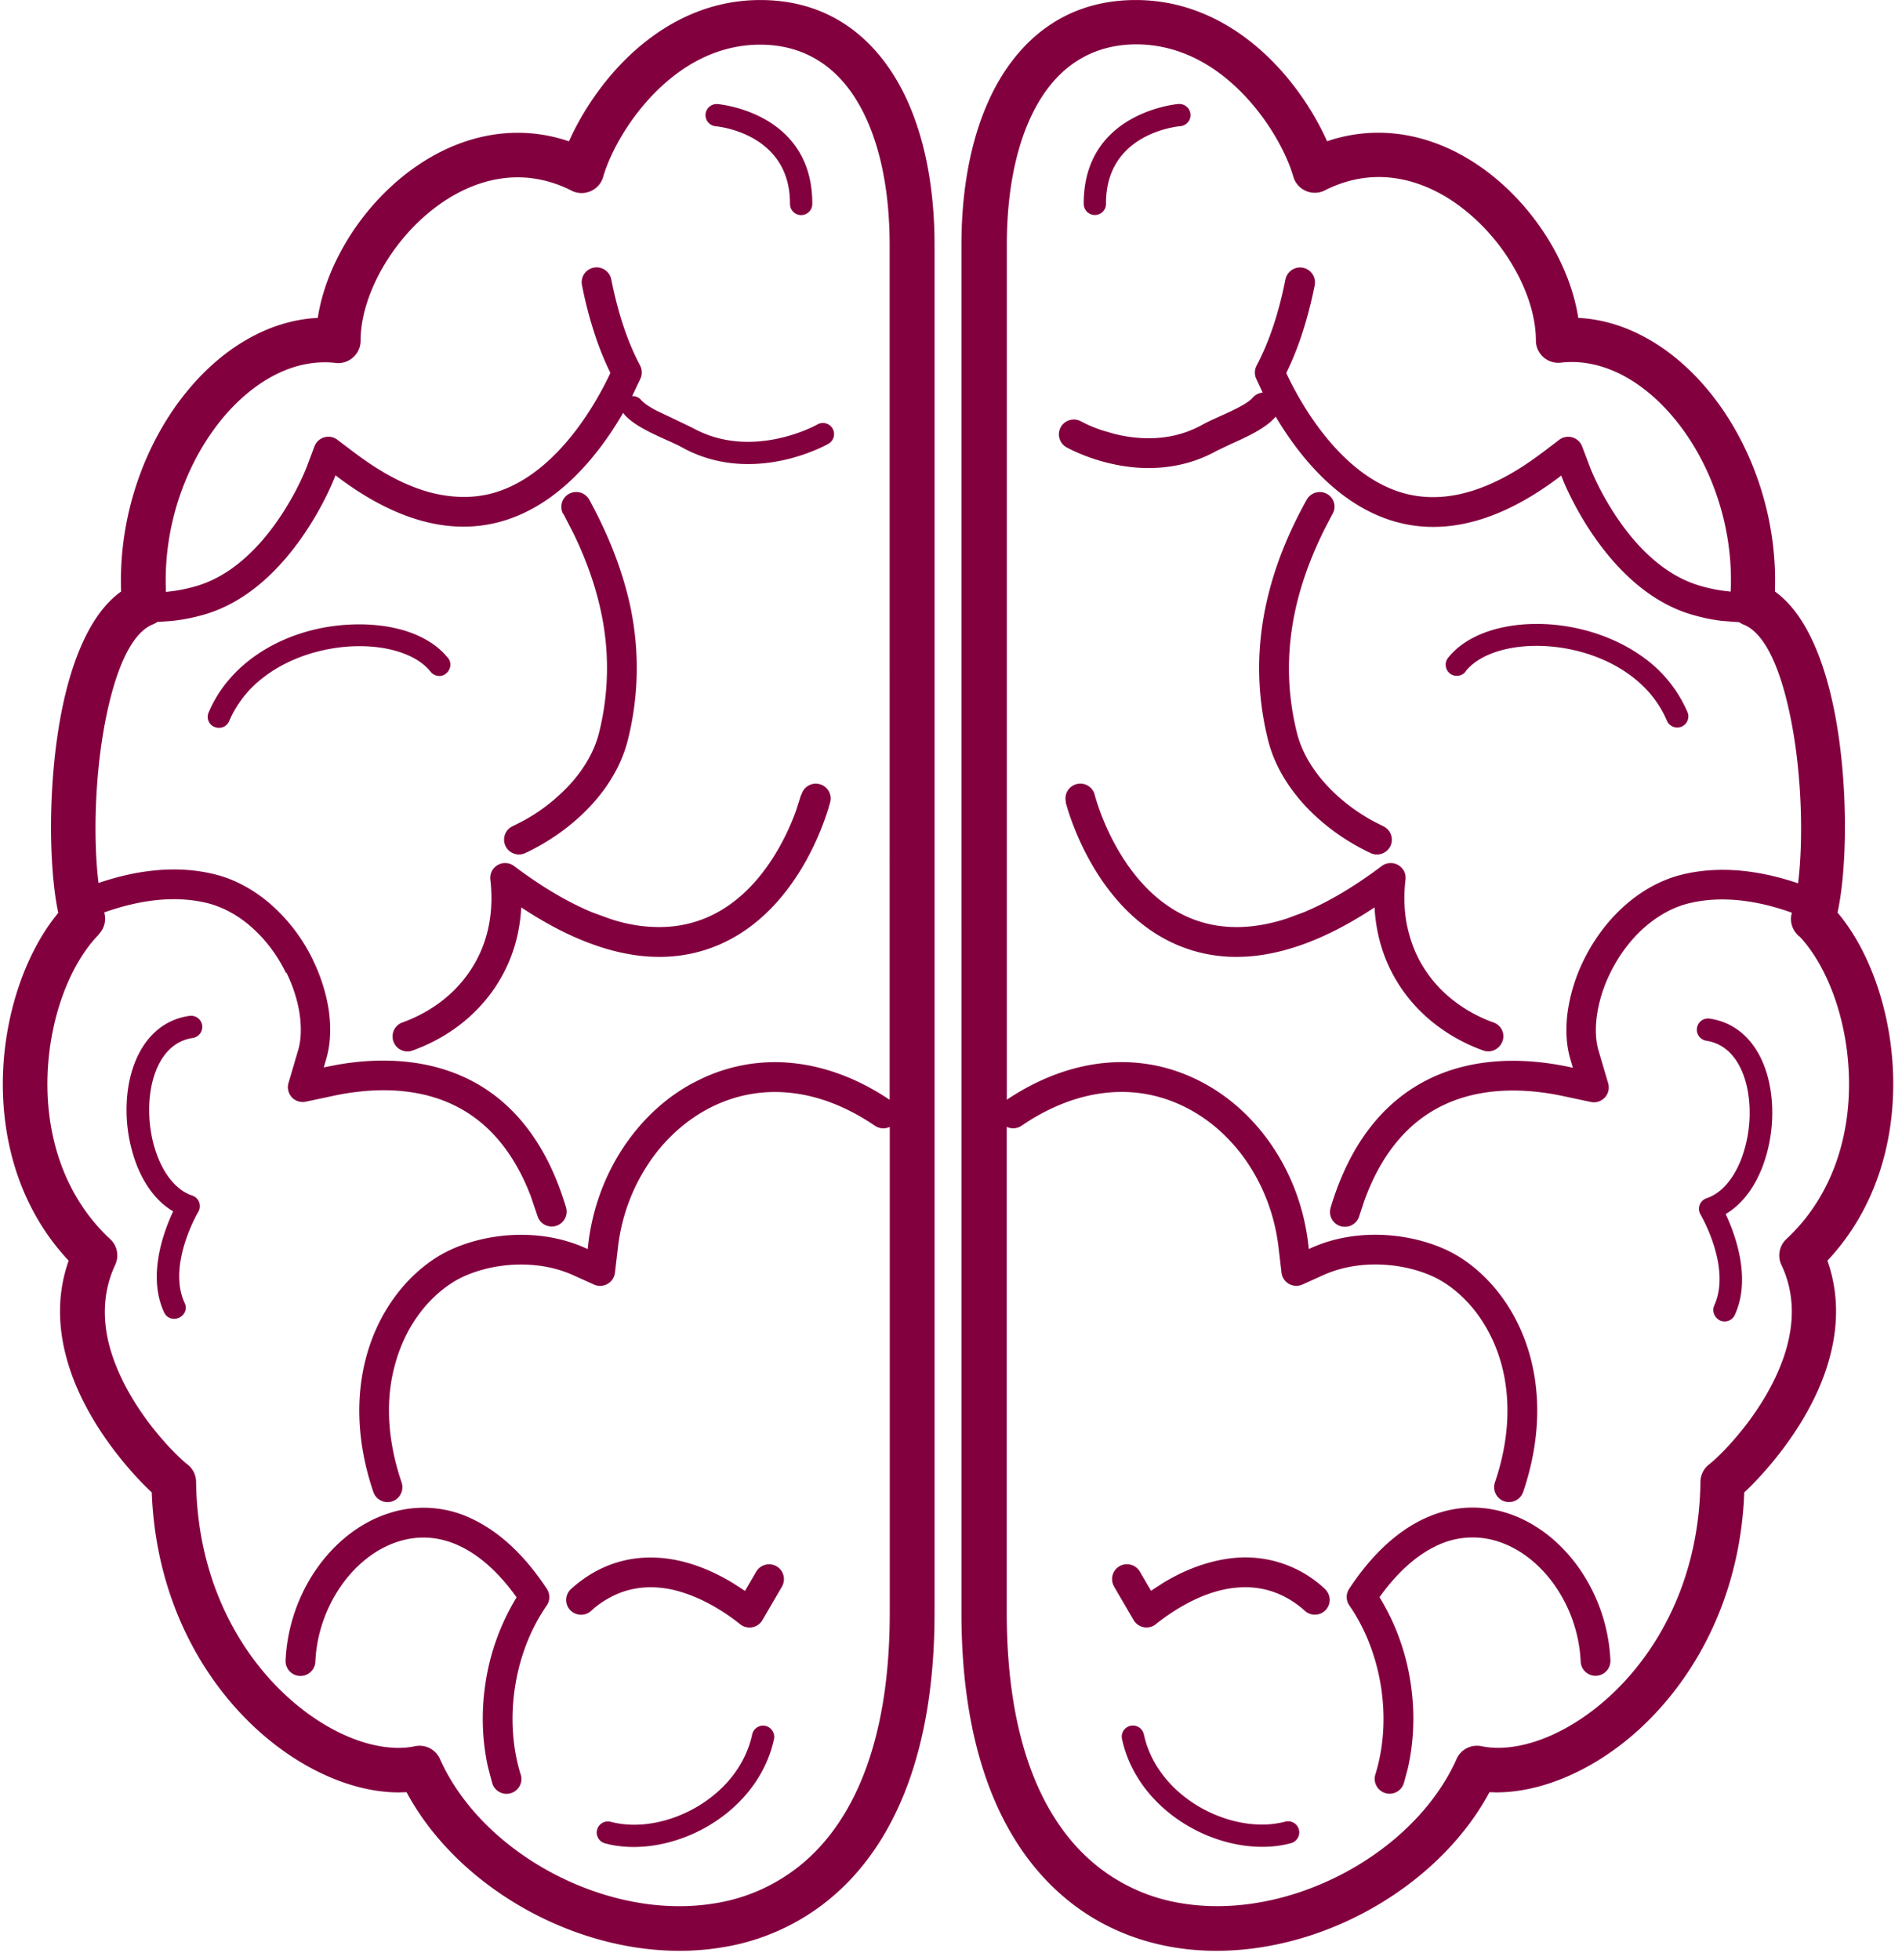 <svg xmlns="http://www.w3.org/2000/svg" width="66" height="68"><path d="M15.277 61.06c.017.042.03.086.04.132l-.04-.132zM45.34 17.343a.52.52 0 0 1 .7-.21c.25.135.346.447.2.698l-.26.495c-.41.82-.798 1.772-1.03 2.834-.278 1.27-.335 2.705.054 4.267.164.66.534 1.272 1.02 1.802.47.515 1.048.95 1.652 1.276l.323.163c.258.12.37.427.25.684s-.428.368-.686.248c-.84-.392-1.657-.97-2.304-1.676-.593-.65-1.05-1.412-1.258-2.25-.432-1.735-.37-3.325-.062-4.73.305-1.396.85-2.606 1.4-3.6zM3.424 32.43l-.058.06c-.966 1.032-1.654 2.867-1.716 4.84-.062 1.965.51 4.043 2.063 5.56l.11.103a.77.77 0 0 1 .168.907c-.5 1.082-.42 2.2-.068 3.21.656 1.886 2.167 3.38 2.584 3.704a.77.77 0 0 1 .297.599c.01.777.094 1.516.24 2.213.472 2.248 1.593 4.025 2.914 5.234 1.28 1.173 2.727 1.8 3.91 1.786a2.77 2.77 0 0 0 .532-.057c.373-.078.74.127.877.468.953 2.107 3.068 3.81 5.453 4.604 1.33.444 2.74.6 4.067.38a6.25 6.25 0 0 0 3.521-1.821c1.533-1.578 2.557-4.226 2.557-8.26v-16.86a.52.52 0 0 1-.515-.039l-.107-.072c-.915-.604-1.86-.963-2.79-1.067-.947-.107-1.882.05-2.755.48s-1.63 1.113-2.193 1.952a6.63 6.63 0 0 0-1.072 2.924l-.104.882c-.032.283-.29.486-.573.454-.06-.007-.117-.024-.17-.05l-.698-.315c-.674-.306-1.418-.406-2.122-.364-.806.05-1.55.284-2.07.613-.9.57-1.664 1.572-2.008 2.883-.3 1.104-.284 2.427.185 3.895l.053.162c.09.27-.053.563-.324.654a.52.52 0 0 1-.656-.323c-.59-1.74-.607-3.32-.258-4.647.415-1.58 1.35-2.798 2.454-3.496.656-.415 1.58-.71 2.564-.77.86-.052 1.772.074 2.608.452l.07.03.02-.18c.145-1.238.582-2.4 1.24-3.38.664-.987 1.552-1.8 2.594-2.303a5.93 5.93 0 0 1 3.325-.582c1.11.125 2.23.55 3.298 1.267V8.5c0-2.122-.426-3.974-1.288-5.237-.73-1.07-1.796-1.713-3.205-1.713-1.252 0-2.31.51-3.155 1.21-1.255 1.043-2.038 2.487-2.292 3.376-.117.41-.547.65-.96.533a.77.77 0 0 1-.176-.074c-.62-.306-1.238-.442-1.833-.442-1.015 0-1.983.396-2.814 1.014-.862.64-1.572 1.512-2.04 2.434-.38.75-.596 1.524-.596 2.222 0 .428-.348.775-.777.775a.8.8 0 0 1-.127-.01c-.21-.022-.423-.023-.636-.004-1.214.105-2.384.86-3.31 2.003C6.7 15.78 6.01 17.377 5.81 19.1a8.87 8.87 0 0 0-.051 1.438l.087-.01c.337-.036.677-.104 1.016-.208 1.554-.478 2.632-1.94 3.225-2.978a8.99 8.99 0 0 0 .54-1.098l.285-.757c.1-.266.4-.4.666-.3a.51.51 0 0 1 .159.095l.57.43.001-.001.037.028c.922.694 1.806 1.15 2.648 1.364.822.2 1.603.19 2.337-.064 1.125-.39 2.026-1.272 2.686-2.15.57-.757.958-1.506 1.165-1.95a10.32 10.32 0 0 1-.523-1.28 14.07 14.07 0 0 1-.417-1.537l-.047-.23c-.055-.28.128-.55.41-.606a.52.52 0 0 1 .607.408c.12.597.262 1.142.428 1.637s.358.946.573 1.352l-.001.001a.51.51 0 0 1 .017.444l-.292.616c.114-.005.23.04.31.133.107.123.302.248.528.368l.678.322.572.275c.324.18.654.303.98.38a4.12 4.12 0 0 0 .95.108c.45 0 .87-.067 1.227-.157.264-.066.494-.144.68-.216.296-.115.477-.214.503-.23.186-.105.423-.04.528.145s.04.42-.146.527c-.05.028-.592.326-1.375.523-.413.104-.896.18-1.415.18-.36 0-.74-.037-1.13-.13s-.782-.238-1.176-.458c-.12-.067-.31-.152-.514-.244-.523-.236-1.15-.518-1.472-.89a.39.39 0 0 1-.041-.057c-.21.366-.47.773-.778 1.18-.76 1.01-1.817 2.035-3.176 2.504-.933.322-1.91.352-2.928.092-.986-.252-2.007-.777-3.057-1.574l.001-.001-.044-.033-.042.11-.004.01h-.001c-.07.18-1.518 3.793-4.424 4.687a6.43 6.43 0 0 1-1.215.248l-.494.033a.77.77 0 0 1-.179.094c-.778.336-1.305 1.7-1.623 3.324-.38 1.94-.422 4.17-.24 5.64.58-.197 1.2-.355 1.867-.427.695-.076 1.42-.055 2.14.12.71.17 1.386.538 1.978 1.055a6.11 6.11 0 0 1 1.452 1.915h-.002c.286.584.474 1.2.556 1.767.083.586.06 1.15-.08 1.642l-.007.025-.004.016-.085.288.165-.035.23-.045c1.412-.262 3.316-.3 4.995.685 1.25.742 2.36 2.048 3.017 4.25.082.273-.074.56-.348.642s-.562-.074-.643-.347l-.232-.684c-.577-1.506-1.407-2.43-2.32-2.972-1.01-.6-2.143-.745-3.155-.694a8.62 8.62 0 0 0-1.333.175l-1 .213c-.28.058-.553-.12-.61-.4a.51.51 0 0 1 .012-.256l.338-1.145a2.23 2.23 0 0 0 .061-.291c.04-.282.035-.595-.01-.924-.068-.474-.223-.974-.46-1.457H9.92a5.07 5.07 0 0 0-1.201-1.592c-.468-.41-.996-.697-1.54-.83-.592-.142-1.198-.16-1.787-.095-.597.065-1.178.215-1.712.4l-.064.023a.77.77 0 0 1-.191.759zM.103 37.283c.07-2.205.83-4.298 1.918-5.607-.336-1.587-.367-4.517.11-6.96.357-1.83 1.016-3.44 2.072-4.193a10.45 10.45 0 0 1 .064-1.598c.237-2.024 1.05-3.903 2.192-5.31 1.183-1.46 2.73-2.43 4.385-2.573l.183-.012c.107-.702.35-1.426.703-2.122.572-1.13 1.44-2.195 2.494-2.978 1.084-.807 2.37-1.323 3.743-1.323.582 0 1.177.093 1.776.297.463-1.042 1.306-2.338 2.494-3.326C23.336.663 24.725.001 26.383.001c1.976 0 3.468.9 4.486 2.39 1.045 1.53 1.56 3.688 1.56 6.11v47.463c0 4.48-1.2 7.486-3 9.337a7.78 7.78 0 0 1-4.383 2.269c-1.582.26-3.246.08-4.808-.442-2.587-.863-4.912-2.67-6.13-4.944l-.22.007c-1.562.02-3.405-.75-4.98-2.192-1.535-1.405-2.836-3.463-3.38-6.057-.143-.68-.233-1.402-.262-2.16-.71-.66-2.138-2.25-2.805-4.17-.418-1.2-.553-2.533-.078-3.87-1.715-1.826-2.35-4.21-2.28-6.46zm62.324-4.793l-.06-.064c-.188-.194-.27-.48-.187-.757-.504-.18-1.053-.33-1.62-.405-.637-.086-1.298-.08-1.944.076-.545.13-1.073.42-1.54.828-.477.417-.892.96-1.2 1.593a4.93 4.93 0 0 0-.461 1.457c-.06.423-.05.82.033 1.156l.016.06.006.02.332 1.126c.025.08.03.168.012.256-.058.28-.332.458-.61.4l-1-.213c-.317-.067-.668-.123-1.037-.155-1.084-.095-2.34.015-3.45.674-.943.56-1.796 1.525-2.374 3.118l-.178.538a.52.52 0 0 1-.644.347c-.274-.08-.43-.37-.348-.642.658-2.2 1.767-3.507 3.017-4.25 1.772-1.05 3.794-.94 5.225-.64l.048.01.116.025-.025-.084-.064-.22-.007-.025c-.14-.49-.164-1.055-.08-1.642a5.98 5.98 0 0 1 .554-1.767c.37-.753.87-1.407 1.452-1.915.592-.517 1.268-.883 1.978-1.054.783-.188 1.572-.197 2.325-.096.59.08 1.157.225 1.682.404.182-1.47.14-3.7-.24-5.642-.317-1.625-.844-2.988-1.623-3.324a.77.77 0 0 1-.18-.095l-.61-.046c-.36-.044-.726-.122-1.096-.235-2.906-.894-4.352-4.506-4.423-4.687h-.001l-.004-.01-.042-.11-.043.033.001.001c-1.05.797-2.07 1.322-3.057 1.574-1.016.26-1.995.23-2.928-.092-1.36-.47-2.415-1.493-3.176-2.504a11.6 11.6 0 0 1-.706-1.058l-.015.02c-.34.393-.982.682-1.517.923l-.505.24c-.406.226-.812.377-1.21.47s-.788.133-1.16.133c-.53 0-1.024-.08-1.446-.186-.8-.2-1.357-.507-1.408-.536-.248-.14-.335-.455-.194-.702a.52.52 0 0 1 .704-.194 4.55 4.55 0 0 0 .749.315l.4.116c.348.088.756.153 1.196.153.297 0 .606-.03.92-.104a3.67 3.67 0 0 0 .946-.367c.168-.094.366-.182.582-.28l.312-.142c.354-.165.703-.346.85-.515.09-.105.216-.165.345-.176l-.228-.49a.51.51 0 0 1 .017-.444l-.001-.001c.216-.407.407-.857.573-1.352s.31-1.04.428-1.637a.52.52 0 0 1 .607-.408c.28.055.463.326.41.606l-.048.23a14.06 14.06 0 0 1-.417 1.536c-.155.462-.33.89-.523 1.28.207.443.595 1.193 1.165 1.95.66.877 1.56 1.76 2.686 2.15.734.253 1.515.274 2.336.064.835-.213 1.712-.663 2.627-1.348l.058-.044.001.001.002-.001.567-.43c.045-.04.1-.072.16-.095.267-.1.565.035.666.3l.286.757a9.07 9.07 0 0 0 .579 1.166c.6 1.032 1.665 2.442 3.186 2.9.302.093.61.157.918.195l.185.02a8.85 8.85 0 0 0-.051-1.437c-.202-1.723-.89-3.32-1.858-4.512-.927-1.142-2.097-1.898-3.31-2.004-.213-.018-.425-.018-.636.004-.04.007-.084.01-.127.01-.43 0-.777-.347-.777-.775 0-.698-.216-1.473-.596-2.222a7.06 7.06 0 0 0-2.04-2.434c-.83-.618-1.8-1.014-2.814-1.014-.596 0-1.213.136-1.833.442a.78.78 0 0 1-.176.074c-.412.117-.842-.12-.96-.533-.254-.888-1.037-2.332-2.292-3.376-.844-.7-1.903-1.21-3.155-1.21-1.41 0-2.476.644-3.205 1.713-.862 1.263-1.288 3.115-1.288 5.237v29.667c1.068-.715 2.187-1.14 3.297-1.266 1.14-.128 2.27.06 3.326.582 1.042.513 1.93 1.316 2.594 2.303.66.98 1.097 2.142 1.242 3.38l.02.18.07-.03c.836-.38 1.75-.504 2.608-.452.985.06 1.908.355 2.564.77 1.104.698 2.038 1.916 2.454 3.496.348 1.326.332 2.907-.258 4.647a.52.52 0 0 1-.656.323c-.27-.09-.415-.384-.324-.654l.054-.164c.468-1.468.474-2.79.184-3.893-.345-1.3-1.108-2.314-2.01-2.883-.52-.33-1.265-.565-2.07-.613-.704-.043-1.45.058-2.122.364l-.698.315c-.052.025-.108.042-.17.05-.284.032-.54-.17-.573-.454l-.104-.882c-.126-1.073-.503-2.078-1.072-2.924-.564-.84-1.316-1.52-2.193-1.952s-1.808-.588-2.755-.48c-.903.102-1.822.444-2.713 1.017l-.184.122c-.158.107-.354.116-.514.04v16.86c0 4.033 1.023 6.682 2.557 8.26a6.25 6.25 0 0 0 3.521 1.821c1.328.22 2.737.063 4.068-.38 2.385-.795 4.5-2.497 5.453-4.604.137-.34.504-.545.877-.468a2.77 2.77 0 0 0 .532.057c1.185.014 2.63-.613 3.91-1.786 1.32-1.21 2.442-2.986 2.914-5.234.146-.697.23-1.436.24-2.213a.77.77 0 0 1 .298-.599c.417-.324 1.928-1.82 2.584-3.704.35-1.01.442-2.128-.068-3.21-.147-.298-.088-.67.168-.907l.11-.105c1.553-1.517 2.123-3.594 2.06-5.558-.062-1.974-.75-3.81-1.716-4.84zm1.346-.815c1.1 1.31 1.85 3.403 1.918 5.607.07 2.248-.564 4.634-2.28 6.46.475 1.338.34 2.67-.078 3.87-.668 1.92-2.095 3.508-2.806 4.17-.028.76-.12 1.48-.262 2.16-.545 2.595-1.846 4.652-3.38 6.057-1.574 1.44-3.417 2.2-4.98 2.192l-.22-.007c-1.22 2.274-3.544 4.08-6.13 4.944-1.562.52-3.226.703-4.81.442-1.613-.266-3.137-.987-4.383-2.27-1.8-1.85-3-4.858-3-9.337V8.5c0-2.42.516-4.578 1.56-6.11C35.942.9 37.434.001 39.41.001c1.66 0 3.048.662 4.145 1.574 1.188.988 2.032 2.284 2.494 3.326.6-.203 1.194-.296 1.776-.296 1.374 0 2.66.516 3.743 1.323 1.053.783 1.922 1.85 2.495 2.98.353.696.596 1.42.703 2.122l.182.012c1.655.144 3.202 1.114 4.385 2.573 1.142 1.408 1.955 3.288 2.192 5.31a10.45 10.45 0 0 1 .064 1.598c1.056.754 1.714 2.364 2.072 4.193.477 2.444.446 5.373.1 6.96zm-48.228-8.85c.132.167.104.4-.064.542s-.41.104-.543-.064c-.194-.244-.477-.44-.82-.585-.672-.284-1.557-.368-2.46-.238s-1.824.476-2.55 1.05a3.77 3.77 0 0 0-1.155 1.488c-.083.196-.3.288-.507.206s-.29-.31-.206-.505c.31-.732.8-1.328 1.39-1.794.84-.664 1.89-1.062 2.922-1.2s2.07-.045 2.87.293c.46.195.85.468 1.127.818zM6.576 35.248a.39.39 0 0 1 .44.327c.03.21-.116.408-.328.44-.477.07-.833.346-1.077.736-.265.424-.405.98-.43 1.564-.026.6.068 1.224.27 1.766.252.676.67 1.218 1.22 1.402.203.067.312.287.244.49-.01.025-.02.05-.032.07-.003.005-1.09 1.84-.476 3.167.1.194.005.424-.2.513s-.425.005-.514-.19c-.587-1.27-.012-2.807.316-3.503-.587-.343-1.023-.956-1.293-1.68a5.36 5.36 0 0 1-.32-2.066c.03-.714.208-1.402.546-1.942.36-.576.896-.986 1.623-1.093zM24.833 4.38c-.213-.02-.37-.208-.35-.42s.21-.368.422-.348c.01.001 3.294.267 3.282 3.465 0 .213-.173.386-.387.386s-.387-.173-.387-.386c.01-2.486-2.573-2.695-2.58-2.696zm1.267 55.8a.39.39 0 0 1 .461-.297c.2.045.343.25.297.46l-.046.19c-.334 1.252-1.215 2.235-2.277 2.846s-2.31.85-3.38.62l-.16-.04c-.207-.055-.33-.266-.276-.472s.267-.33.474-.275l.127.03c.887.192 1.933-.014 2.83-.53s1.636-1.336 1.913-2.374l.037-.155zm.14-5.646c.143-.246.46-.33.706-.188s.33.458.188.705l-.678 1.163a.52.52 0 0 1-.706.188.53.53 0 0 1-.087-.063c-.787-.617-1.564-1-2.3-1.175a3.7 3.7 0 0 0-.534-.081c-.567-.043-1.108.06-1.603.314-.25.128-.5.294-.716.498-.21.19-.537.174-.73-.036s-.175-.536.037-.727c.894-.807 1.95-1.165 3.09-1.078.82.062 1.676.357 2.54.883l.404.263.388-.664zm-8.17 7.04c.084.272-.07.56-.342.644s-.562-.07-.646-.34l-.147-.556c-.214-.96-.236-1.964-.087-2.932a7.96 7.96 0 0 1 1.078-2.966c-.588-.826-1.236-1.416-1.912-1.752-.704-.35-1.447-.42-2.19-.186-.78.246-1.475.804-1.987 1.537-.522.748-.852 1.672-.894 2.633-.004.085-.027.165-.067.234-.092.162-.27.268-.47.26-.285-.01-.507-.25-.496-.535.05-1.165.448-2.282 1.076-3.182.64-.915 1.52-1.616 2.526-1.933a3.87 3.87 0 0 1 2.962.247c.913.453 1.765 1.26 2.504 2.386.11.17.115.398-.008.575-.564.814-.942 1.8-1.1 2.834-.156 1.015-.1 2.066.198 3.032zm9.738-33.995c.07-.275.35-.442.627-.372s.443.35.372.626c-.02.078-.268 1.028-.872 2.094-.617 1.088-1.606 2.307-3.117 2.908-.31.123-.624.214-.945.275a5.34 5.34 0 0 1-.99.092c-.863 0-1.775-.2-2.73-.597l-.126-.053c-.627-.27-1.273-.627-1.94-1.068-.014.262-.044.52-.092.772-.11.593-.315 1.155-.612 1.675l-.143.236c-.312.486-.697.914-1.142 1.28-.52.426-1.12.764-1.783 1.004-.268.097-.564-.04-.662-.31s.04-.563.3-.66c.554-.2 1.052-.48 1.48-.83a4.43 4.43 0 0 0 1.043-1.229c.24-.42.405-.875.495-1.356.092-.5.106-1.01.044-1.546-.015-.127.018-.26.1-.37a.52.52 0 0 1 .724-.101c.948.714 1.85 1.248 2.7 1.602l.63.23c.596.2 1.165.285 1.705.285.278 0 .545-.024.8-.072.26-.05.512-.122.755-.218 1.242-.494 2.074-1.528 2.6-2.456.276-.488.468-.943.59-1.28l.18-.564zM19.54 17.83c-.135-.25-.04-.564.21-.698a.52.52 0 0 1 .7.21c.54.993 1.085 2.204 1.4 3.6a10.26 10.26 0 0 1-.063 4.731c-.21.84-.664 1.602-1.258 2.25-.647.707-1.463 1.284-2.303 1.676-.258.12-.565.01-.686-.248s-.01-.564.25-.684l.332-.167a6.31 6.31 0 0 0 1.644-1.271c.485-.53.855-1.143 1.02-1.802a9.25 9.25 0 0 0 .054-4.267c-.213-.974-.556-1.856-.93-2.63l-.36-.7zm31.315 5.473c-.132.167-.376.196-.543.064s-.196-.375-.064-.542c.278-.35.667-.623 1.127-.818.8-.338 1.833-.44 2.87-.293s2.08.546 2.922 1.2a4.54 4.54 0 0 1 1.389 1.794c.083.196-.01.423-.206.505s-.424-.01-.507-.206c-.257-.605-.663-1.1-1.155-1.488-.727-.574-1.643-.92-2.55-1.05s-1.788-.045-2.46.238c-.343.145-.627.34-.82.585zm8.358 12.807c-.212-.03-.36-.227-.328-.44s.228-.358.44-.327c.727.107 1.262.517 1.623 1.093.338.54.515 1.228.546 1.942a5.36 5.36 0 0 1-.32 2.066c-.27.723-.707 1.337-1.293 1.68.328.697.902 2.234.316 3.503a.39.39 0 0 1-.515.189c-.194-.1-.28-.32-.2-.513.613-1.327-.473-3.162-.476-3.167-.013-.022-.024-.046-.032-.07-.068-.202.04-.42.244-.49.55-.183.967-.726 1.22-1.4a4.58 4.58 0 0 0 .271-1.766c-.025-.584-.165-1.14-.43-1.564-.244-.39-.6-.665-1.077-.736zM40.887 3.61c.213-.02.402.136.422.348s-.136.4-.35.42c-.008.001-2.6.2-2.58 2.696 0 .213-.173.386-.387.386s-.387-.173-.387-.386c-.012-3.198 3.273-3.464 3.282-3.465zm-1.953 56.73c-.045-.21.088-.415.297-.46a.39.39 0 0 1 .461.297l.037.155c.277 1.038 1.017 1.86 1.913 2.374s1.944.723 2.83.53l.126-.03c.207-.055.42.07.474.275s-.07.418-.276.472l-.16.04c-1.072.232-2.32-.01-3.38-.62s-1.943-1.594-2.277-2.846l-.046-.19zm-.275-5.292c-.143-.246-.06-.562.188-.705a.52.52 0 0 1 .706.188l.388.664.422-.274c.857-.52 1.708-.8 2.52-.87a4.03 4.03 0 0 1 3.089 1.078c.21.2.227.516.036.727s-.517.227-.728.036c-.228-.206-.47-.373-.723-.5-.494-.25-1.032-.354-1.597-.31a3.69 3.69 0 0 0-.51.075c-.742.163-1.526.557-2.322 1.18a.53.53 0 0 1-.086.063.52.52 0 0 1-.706-.188l-.678-1.163zm10.053 6.826c-.084.272-.373.425-.645.34s-.426-.372-.342-.644c.3-.966.354-2.018.198-3.033-.16-1.032-.537-2.02-1.1-2.833-.123-.177-.12-.405-.007-.575.74-1.127 1.59-1.933 2.503-2.387.95-.472 1.955-.565 2.962-.247s1.886 1.018 2.525 1.933a6.06 6.06 0 0 1 1.076 3.182c.01.284-.21.524-.496.535-.198.008-.374-.097-.467-.256a.51.51 0 0 1-.069-.238 5.02 5.02 0 0 0-.894-2.633c-.512-.733-1.206-1.29-1.987-1.537a2.86 2.86 0 0 0-2.189.187c-.676.336-1.323.926-1.91 1.75a7.96 7.96 0 0 1 1.078 2.966c.154 1 .126 2.035-.107 3.02l-.127.468zM36.988 27.832c-.07-.275.096-.555.372-.626s.557.096.627.372c.008.03.052.2.144.46.12.344.322.844.627 1.383.526.928 1.358 1.962 2.6 2.456a4.1 4.1 0 0 0 .755.218c.255.048.522.072.8.072.555 0 1.14-.1 1.752-.3l.582-.216c.85-.354 1.75-.888 2.7-1.602a.52.52 0 0 1 .724.101c.083.1.116.242.1.37-.063.537-.048 1.056.044 1.546.1.48.255.936.494 1.354a4.46 4.46 0 0 0 1.044 1.23 5.03 5.03 0 0 0 1.479.83c.268.097.407.393.3.66s-.394.406-.662.31a6.06 6.06 0 0 1-1.783-1.004 5.47 5.47 0 0 1-1.163-1.31l-.123-.203v-.002c-.297-.52-.5-1.082-.612-1.675a5.85 5.85 0 0 1-.092-.772c-.653.432-1.288.783-1.904 1.053l-.16.068c-.956.398-1.868.597-2.73.597a5.34 5.34 0 0 1-.99-.092c-.32-.06-.636-.152-.945-.275-1.51-.6-2.5-1.82-3.117-2.908-.605-1.067-.852-2.017-.872-2.094z" fill="#83003f" fill-rule="nonzero"/></svg>